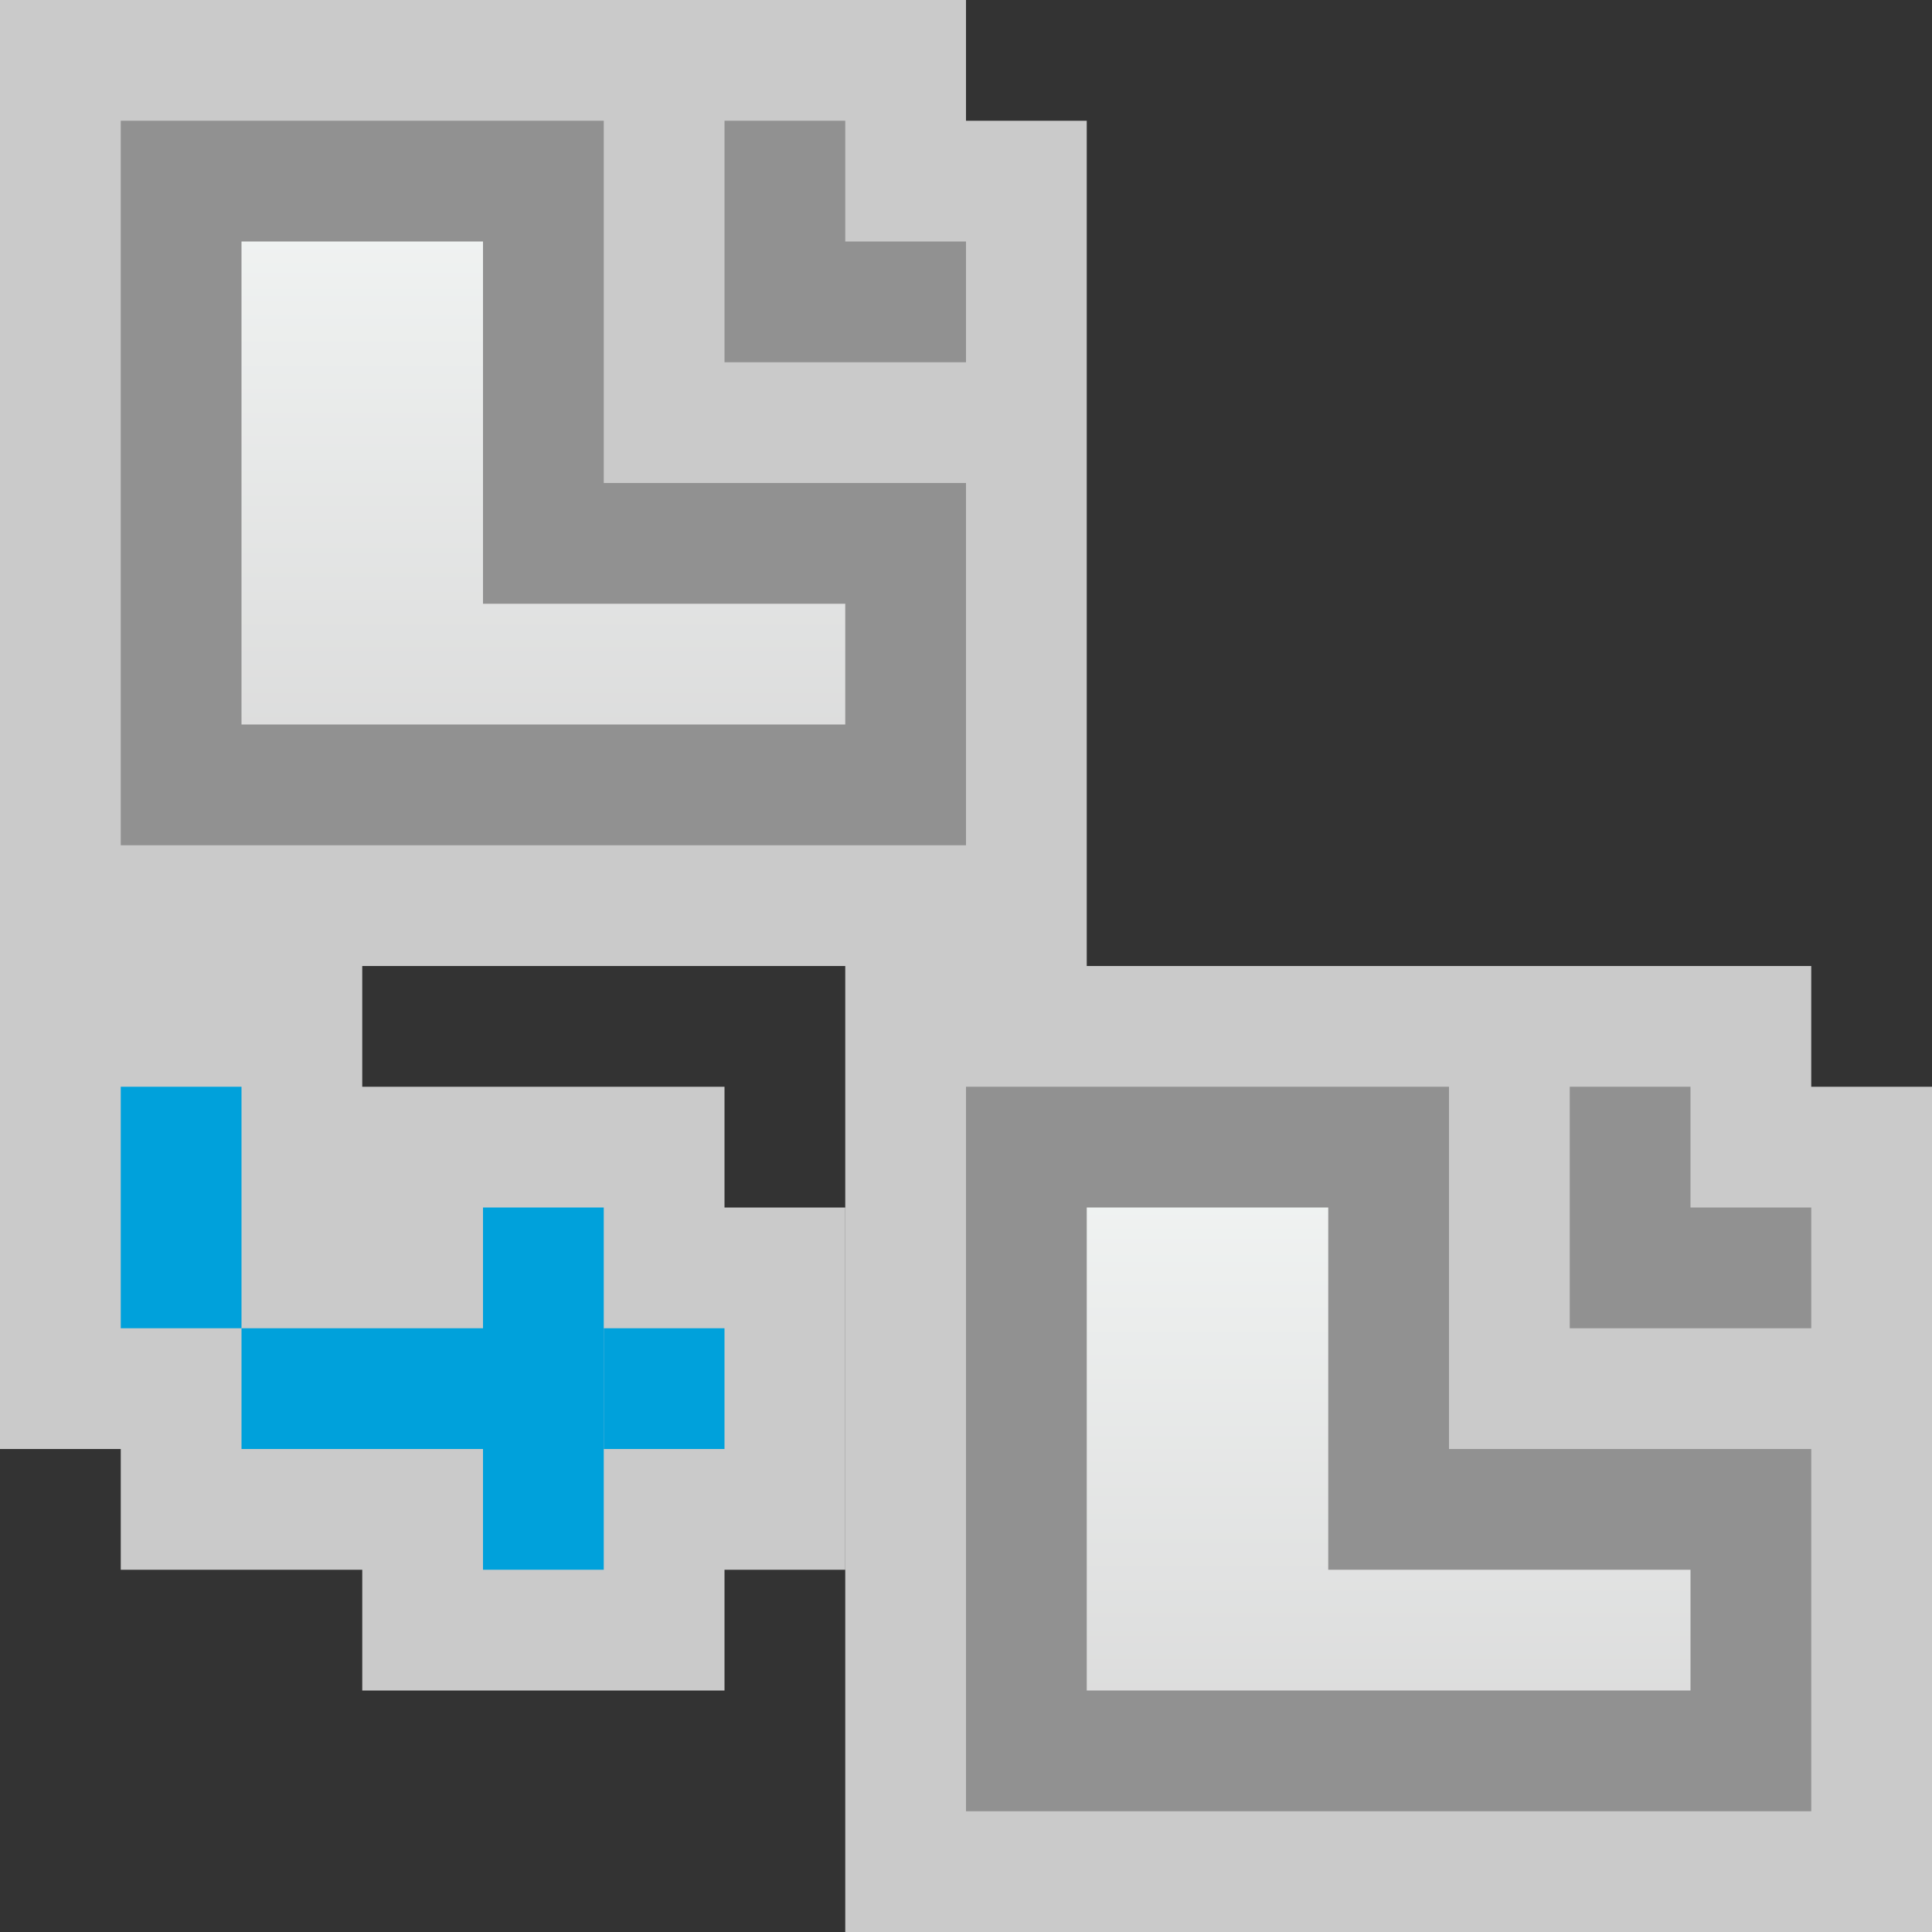 <svg width="16" height="16" viewBox="0 0 16 16" fill="none" xmlns="http://www.w3.org/2000/svg">
<rect x="0" y="0" width="16" height="16" fill="#333333" stroke="none"/>
<g clip-path="url(#clip0_1844_17036)">
<g clip-path="url(#clip1_1844_17036)">
<path d="M0 8L-1.74846e-07 12L1 12L1 13L3 13L3 14L6 14L6 13L7 13L7 10L6 10L6 9L3 9L3 8L0 8Z" fill="#FCFCFC" fill-opacity="0.75"/>
<rect width="3" height="1" transform="matrix(-4.37114e-08 1 1 4.37114e-08 4 10)" fill="#00A1DB"/>
<rect width="1" height="2" transform="matrix(-4.37114e-08 1 1 4.37114e-08 2 11)" fill="#00A1DB"/>
<rect width="1" height="1" transform="matrix(-4.37114e-08 1 1 4.37114e-08 5 11)" fill="#00A1DB"/>
<rect width="2" height="1" transform="matrix(-4.37114e-08 1 1 4.37114e-08 1 9)" fill="#00A1DB"/>
</g>
<g clip-path="url(#clip2_1844_17036)">
<path d="M0 0H8V1H9V8H0V0Z" fill="#FCFCFC" fill-opacity="0.75"/>
<path d="M5 4.5H7.5V6.5H1.5V1.5H4.5V4V4.5H5Z" fill="url(#paint0_linear_1844_17036)" stroke="#919191"/>
<path d="M6 1H7V2H8V3H6V1Z" fill="#919191"/>
</g>
<g clip-path="url(#clip3_1844_17036)">
<path d="M7 8H15V9H16V16H7V8Z" fill="#FCFCFC" fill-opacity="0.75"/>
<path d="M12 12.5H14.5V14.5H8.5V9.5H11.5V12V12.5H12Z" fill="url(#paint1_linear_1844_17036)" stroke="#919191"/>
<path d="M13 9H14V10H15V11H13V9Z" fill="#919191"/>
</g>
</g>
<defs>
<linearGradient id="paint0_linear_1844_17036" x1="4.5" y1="1" x2="4.5" y2="7" gradientUnits="userSpaceOnUse">
<stop stop-color="#F4F7F6"/>
<stop offset="1" stop-color="#D8D8D8"/>
</linearGradient>
<linearGradient id="paint1_linear_1844_17036" x1="11.5" y1="9" x2="11.5" y2="15" gradientUnits="userSpaceOnUse">
<stop stop-color="#F4F7F6"/>
<stop offset="1" stop-color="#D8D8D8"/>
</linearGradient>
<clipPath id="clip0_1844_17036">
<rect width="16" height="16" fill="white"/>
</clipPath>
<clipPath id="clip1_1844_17036">
<rect width="6" height="7" fill="white" transform="matrix(-4.37114e-08 1 1 4.37114e-08 0 8)"/>
</clipPath>
<clipPath id="clip2_1844_17036">
<rect width="9" height="8" fill="white"/>
</clipPath>
<clipPath id="clip3_1844_17036">
<rect width="9" height="8" fill="white" transform="translate(7 8)"/>
</clipPath>
</defs>
</svg>
